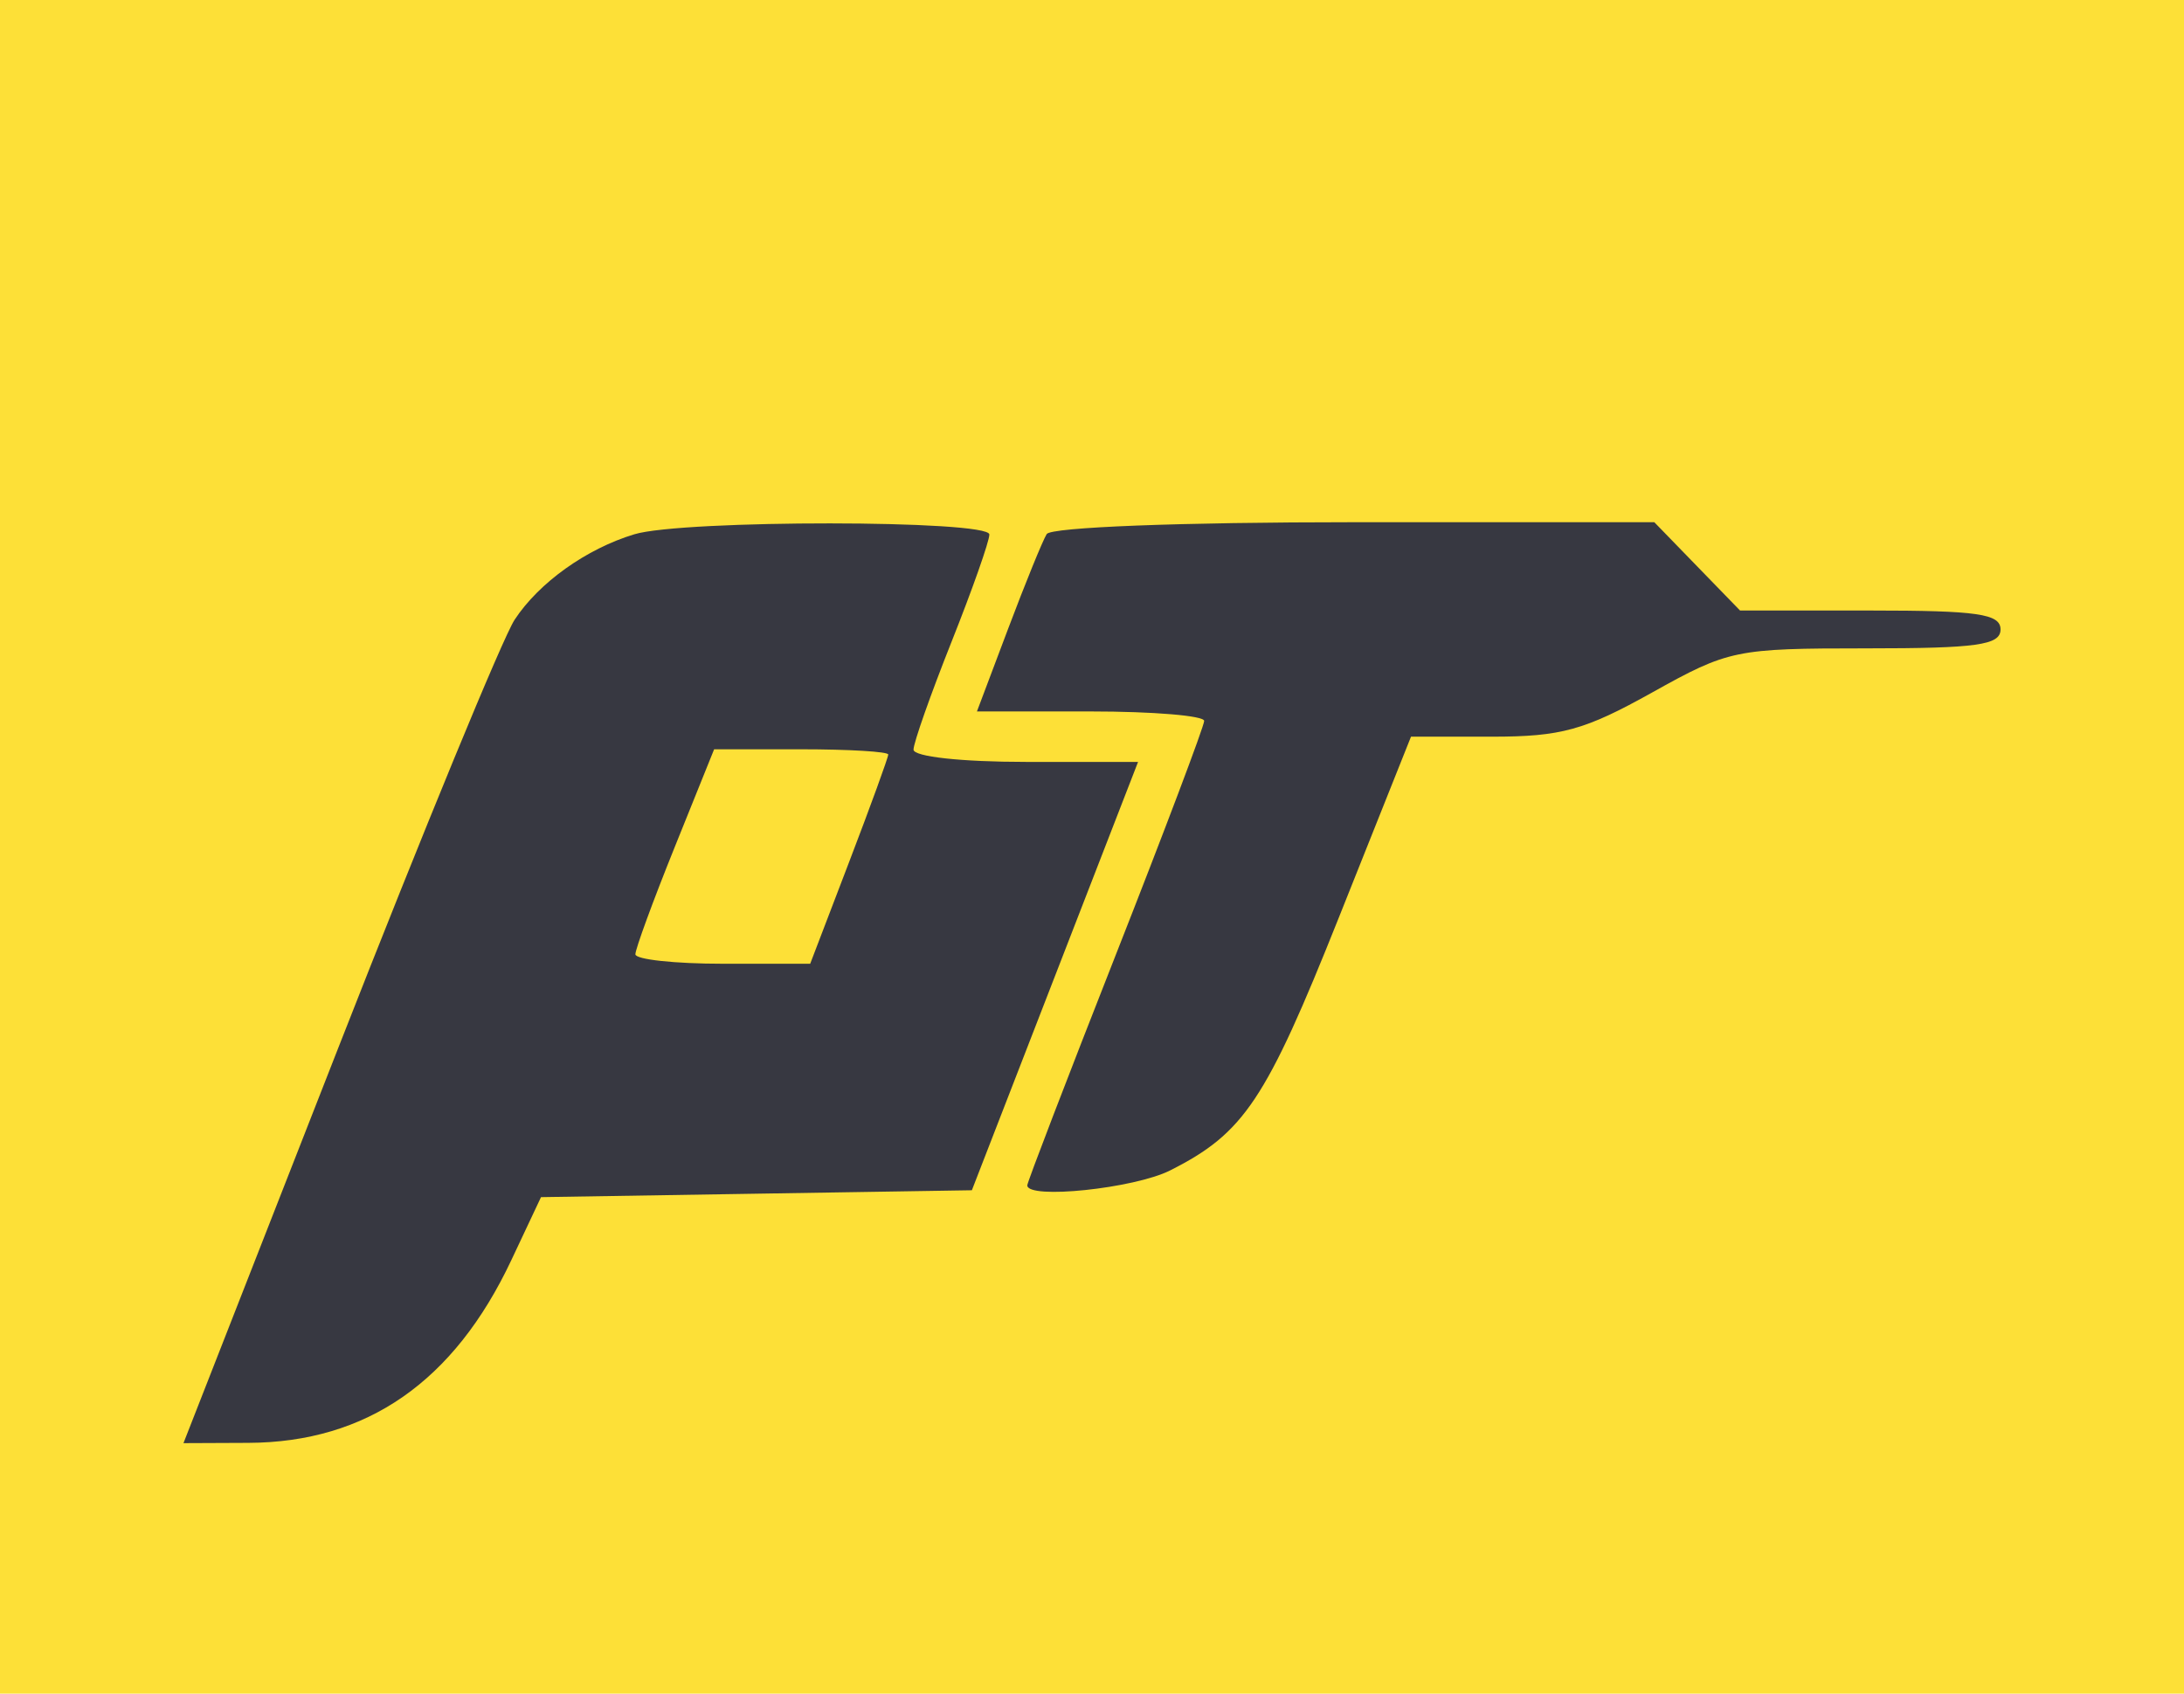 <svg width="619" height="480" viewBox="0 0 619 480" fill="none" xmlns="http://www.w3.org/2000/svg">
<rect width="619" height="481" transform="translate(0 -1)" fill="#FDE037"/>
<path fill-rule="evenodd" clip-rule="evenodd" d="M179.794 151.418C166.189 155.533 152.769 165.112 145.855 175.641C142.509 180.739 120.022 235.331 95.884 296.956L52 409L70.378 408.921C103.959 408.778 128.685 391.606 144.913 357.158L153.335 339.281L214.393 338.305L275.451 337.329L299.005 276.63L322.556 215.932H290.737C272.478 215.932 258.915 214.448 258.915 212.449C258.915 210.533 263.751 196.818 269.662 181.966C275.573 167.114 280.409 153.399 280.409 151.482C280.409 147.321 193.519 147.267 179.794 151.418ZM296.659 151.364C295.513 153.216 290.598 165.283 285.733 178.179L276.888 201.63H309.101C326.815 201.63 341.303 202.839 341.292 204.312C341.285 205.785 330 235.653 316.215 270.681C302.434 305.708 291.156 335.069 291.156 335.931C291.156 339.996 321.471 336.839 331.637 331.712C352.598 321.143 358.781 311.879 379.426 260.133L399.914 208.781H422.87C442.448 208.781 449.125 206.94 468.248 196.267C489.957 184.15 491.874 183.753 528.833 183.753C560.373 183.753 567 182.82 567 178.39C567 173.971 560.509 173.027 530.087 173.027H493.174L481.023 160.514L468.871 148H383.808C334.503 148 297.866 149.416 296.659 151.364ZM251.75 213.84C251.75 214.655 246.774 228.331 240.688 244.23L229.629 273.137H204.864C191.247 273.137 180.095 271.929 180.085 270.455C180.074 268.982 185.089 255.303 191.233 240.065L202.403 212.356H227.075C240.648 212.356 251.75 213.025 251.75 213.84Z" fill="#373841"/>
</svg>
